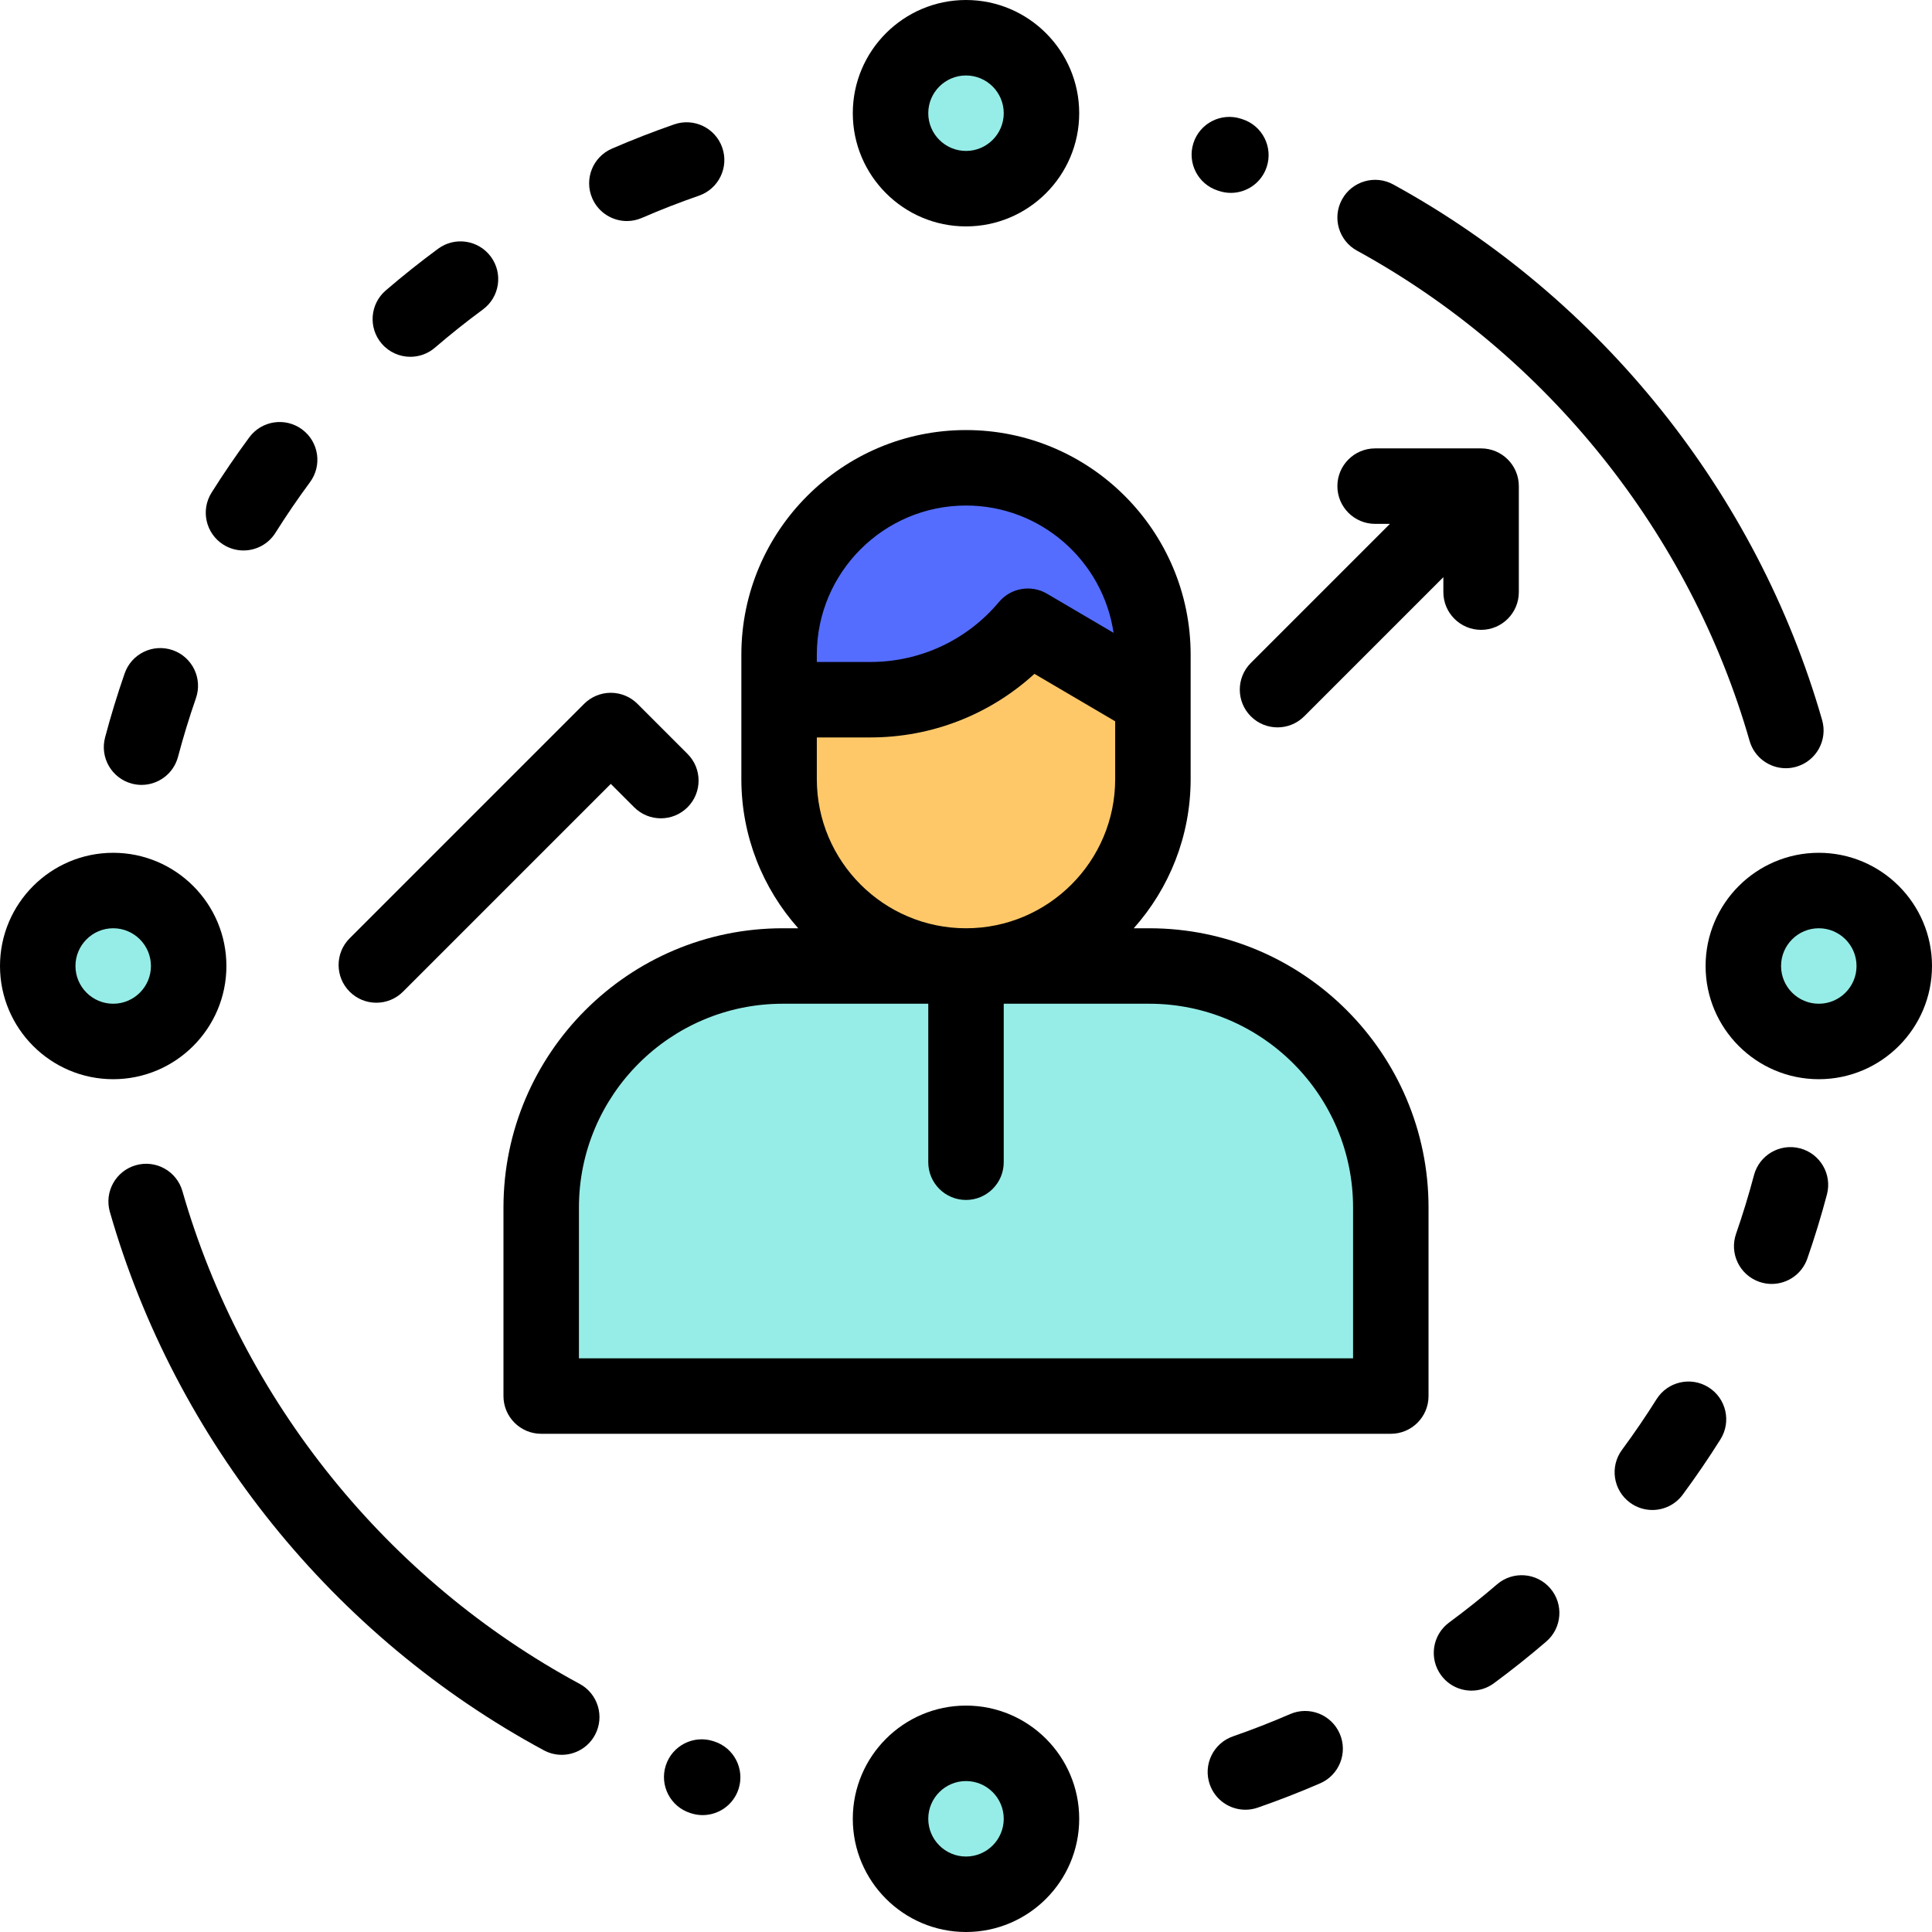 <?xml version="1.0" encoding="iso-8859-1"?>
<!-- Generator: Adobe Illustrator 19.0.0, SVG Export Plug-In . SVG Version: 6.00 Build 0)  -->
<svg version="1.1" id="Capa_1" xmlns="http://www.w3.org/2000/svg" xmlns:xlink="http://www.w3.org/1999/xlink" x="0px" y="0px"
	 viewBox="0 0 512 512" style="enable-background:new 0 0 512 512;" xml:space="preserve">
<g>
	<circle style="fill:#96EDE7;" cx="30" cy="256" r="20"/>
	<circle style="fill:#96EDE7;" cx="482" cy="256" r="20"/>
	<circle style="fill:#96EDE7;" cx="256" cy="30" r="20"/>
	<circle style="fill:#96EDE7;" cx="256" cy="482" r="20"/>
	<path style="fill:#96EDE7;" d="M304.576,256h-97.153c-35.346,0-64,28.654-64,64v49.97h225.153V320
		C368.576,284.654,339.923,256,304.576,256z"/>
</g>
<path style="fill:#546DFF;" d="M256,123.97L256,123.97c-27.357,0-49.534,22.177-49.534,49.534v11.924h24.219
	c16.099,0,31.372-7.128,41.712-19.468l0,0l33.136,19.468v-11.924C305.534,146.147,283.357,123.97,256,123.97z"/>
<path style="fill:#FEC869;" d="M261.728,175.694c-9.024,6.268-19.83,9.734-31.043,9.734h-24.219v21.039
	C206.466,233.823,228.643,256,256,256l0,0c27.357,0,49.534-22.177,49.534-49.534v-21.039l-16.568-9.734l-16.568-9.734
	L261.728,175.694z"/>
<path d="M359.616,66.427c50.356,27.585,88.277,74.937,104.042,129.913c1.258,4.389,5.259,7.247,9.607,7.247
	c0.912,0,1.841-0.126,2.761-0.391c5.31-1.521,8.379-7.06,6.856-12.368c-17.225-60.074-58.651-111.81-113.657-141.942
	c-4.844-2.65-10.921-0.877-13.575,3.966C352.997,57.695,354.772,63.773,359.616,66.427z"/>
<path d="M322.731,50.503l0.36,0.116c1.03,0.336,2.075,0.496,3.103,0.496c4.211,0,8.129-2.682,9.505-6.902
	c1.713-5.251-1.156-10.896-6.406-12.607l-0.446-0.146c-5.261-1.688-10.891,1.206-12.579,6.464S317.473,48.813,322.731,50.503z"/>
<path d="M34.952,207.67c0.857,0.228,1.718,0.336,2.565,0.336c4.427,0,8.475-2.963,9.66-7.444c1.379-5.207,2.977-10.434,4.749-15.532
	c1.813-5.217-0.944-10.916-6.161-12.729c-5.22-1.813-10.916,0.945-12.729,6.161c-1.938,5.575-3.686,11.289-5.192,16.983
	C26.431,200.783,29.613,206.257,34.952,207.67z"/>
<path d="M59.208,144.345c1.653,1.04,3.494,1.535,5.313,1.535c3.324,0,6.576-1.656,8.476-4.679c2.868-4.563,5.949-9.077,9.157-13.421
	c3.282-4.441,2.341-10.703-2.102-13.984c-4.439-3.282-10.702-2.343-13.984,2.102c-3.505,4.743-6.87,9.675-10.003,14.659
	C53.125,135.232,54.532,141.405,59.208,144.345z"/>
<path d="M166.132,58.578c1.328,0,2.679-0.267,3.975-0.829c4.943-2.145,10.033-4.127,15.128-5.894
	c5.218-1.809,7.982-7.506,6.173-12.724c-1.808-5.218-7.505-7.982-12.724-6.173c-5.569,1.931-11.133,4.098-16.536,6.442
	c-5.067,2.198-7.393,8.087-5.194,13.153C158.589,56.325,162.268,58.578,166.132,58.578z"/>
<path d="M108.749,94.555c2.308,0,4.627-0.795,6.514-2.417c4.091-3.517,8.366-6.922,12.707-10.121
	c4.445-3.277,5.393-9.537,2.116-13.983c-3.277-4.446-9.537-5.395-13.983-2.116c-4.74,3.495-9.409,7.214-13.877,11.055
	c-4.188,3.6-4.665,9.914-1.064,14.102C103.139,93.374,105.936,94.555,108.749,94.555z"/>
<path d="M60,256c0-16.542-13.458-30-30-30S0,239.458,0,256s13.458,30,30,30S60,272.542,60,256z M20,256c0-5.514,4.486-10,10-10
	s10,4.486,10,10s-4.486,10-10,10S20,261.514,20,256z"/>
<path d="M482,226c-16.542,0-30,13.458-30,30s13.458,30,30,30s30-13.458,30-30S498.542,226,482,226z M482,266
	c-5.514,0-10-4.486-10-10s4.486-10,10-10s10,4.486,10,10S487.514,266,482,266z"/>
<path d="M256,60c16.542,0,30-13.458,30-30S272.542,0,256,0s-30,13.458-30,30S239.458,60,256,60z M256,20c5.514,0,10,4.486,10,10
	s-4.486,10-10,10s-10-4.486-10-10S250.486,20,256,20z"/>
<path d="M153.612,446.241c-50.991-27.504-89.36-75.1-105.271-130.582c-1.521-5.308-7.057-8.382-12.369-6.855
	c-5.309,1.522-8.378,7.06-6.855,12.369C46.501,381.798,88.418,433.8,144.118,463.845c1.51,0.813,3.136,1.2,4.738,1.2
	c3.558,0,7.003-1.903,8.811-5.255C160.288,454.93,158.474,448.863,153.612,446.241z"/>
<path d="M189.307,461.51l-0.285-0.093c-5.261-1.69-10.892,1.199-12.583,6.456s1.198,10.891,6.456,12.583l0.221,0.071
	c1.028,0.335,2.071,0.494,3.098,0.494c4.213,0,8.132-2.685,9.507-6.907C197.43,468.863,194.559,463.22,189.307,461.51z"/>
<path d="M341.894,454.251c-4.943,2.145-10.033,4.127-15.128,5.894c-5.218,1.809-7.982,7.506-6.173,12.724
	c1.433,4.134,5.306,6.728,9.448,6.728c1.086,0,2.191-0.179,3.275-0.555c5.569-1.931,11.133-4.098,16.536-6.442
	c5.067-2.198,7.393-8.087,5.194-13.153S346.959,452.051,341.894,454.251z"/>
<path d="M452.792,367.655c-4.676-2.941-10.85-1.532-13.788,3.144c-2.868,4.563-5.949,9.077-9.157,13.421
	c-3.282,4.441-2.341,10.703,2.102,13.984c1.787,1.321,3.869,1.958,5.934,1.958c3.064,0,6.09-1.404,8.051-4.06
	c3.505-4.743,6.87-9.675,10.003-14.659C458.875,376.768,457.468,370.595,452.792,367.655z"/>
<path d="M396.737,419.862c-4.091,3.517-8.366,6.922-12.707,10.121c-4.445,3.277-5.393,9.537-2.116,13.983
	c1.961,2.66,4.988,4.067,8.058,4.067c2.061,0,4.14-0.635,5.926-1.951c4.74-3.495,9.409-7.214,13.877-11.055
	c4.188-3.6,4.665-9.914,1.064-14.102C407.239,416.738,400.925,416.263,396.737,419.862z"/>
<path d="M477.048,304.33c-5.337-1.416-10.813,1.769-12.226,7.108c-1.379,5.207-2.977,10.434-4.749,15.532
	c-1.813,5.217,0.944,10.916,6.161,12.729c1.088,0.378,2.194,0.558,3.284,0.558c4.139,0,8.01-2.59,9.445-6.719
	c1.938-5.575,3.686-11.289,5.192-16.983C485.569,311.217,482.387,305.743,477.048,304.33z"/>
<path d="M256,452c-16.542,0-30,13.458-30,30s13.458,30,30,30s30-13.458,30-30S272.542,452,256,452z M256,492
	c-5.514,0-10-4.486-10-10s4.486-10,10-10s10,4.486,10,10S261.514,492,256,492z"/>
<path d="M304.576,246h-4.115c9.366-10.522,15.072-24.371,15.072-39.533v-21.039v-9.734v-2.19c0-32.827-26.706-59.533-59.533-59.533
	s-59.533,26.706-59.533,59.533v2.19v9.734v21.039c0,15.162,5.706,29.011,15.072,39.533h-4.115c-40.804,0-74,33.196-74,74v49.97
	c0,5.522,4.478,10,10,10h225.152c5.522,0,10-4.478,10-10V320C378.576,279.196,345.38,246,304.576,246z M216.467,173.503
	c0-21.799,17.734-39.533,39.533-39.533c19.829,0,36.296,14.676,39.109,33.735l-17.646-10.367c-4.21-2.475-9.593-1.544-12.73,2.199
	c-8.462,10.099-20.871,15.891-34.047,15.891h-14.219L216.467,173.503L216.467,173.503z M216.467,206.467v-11.039h14.219
	c16.225,0,31.649-6.057,43.447-16.851l21.4,12.573v15.316c0,21.8-17.734,39.534-39.533,39.534S216.467,228.266,216.467,206.467z
	 M358.576,359.97H153.424V320c0-29.775,24.225-54,54-54H246v42c0,5.522,4.478,10,10,10s10-4.478,10-10v-42h38.576
	c29.775,0,54,24.225,54,54V359.97z"/>
<path d="M99.733,265.733c2.559,0,5.118-0.977,7.071-2.929l55.063-55.063l6.194,6.195c3.906,3.904,10.236,3.906,14.143,0
	c3.905-3.905,3.905-10.236,0-14.142l-13.266-13.267c-1.875-1.876-4.419-2.93-7.071-2.93s-5.195,1.054-7.071,2.929L92.661,248.66
	c-3.905,3.905-3.905,10.237,0,14.143C94.615,264.757,97.174,265.733,99.733,265.733z"/>
<path d="M392.506,166.917c5.522,0,10-4.478,10-10v-28.086c0-5.522-4.478-10-10-10h-28.085c-5.522,0-10,4.478-10,10s4.478,10,10,10
	h3.925l-36.861,36.861c-3.905,3.905-3.905,10.237,0,14.143c1.953,1.952,4.512,2.929,7.071,2.929s5.118-0.977,7.071-2.929
	l36.879-36.879v3.961C382.506,162.439,386.983,166.917,392.506,166.917z"/>
<g>
</g>
<g>
</g>
<g>
</g>
<g>
</g>
<g>
</g>
<g>
</g>
<g>
</g>
<g>
</g>
<g>
</g>
<g>
</g>
<g>
</g>
<g>
</g>
<g>
</g>
<g>
</g>
<g>
</g>
</svg>
